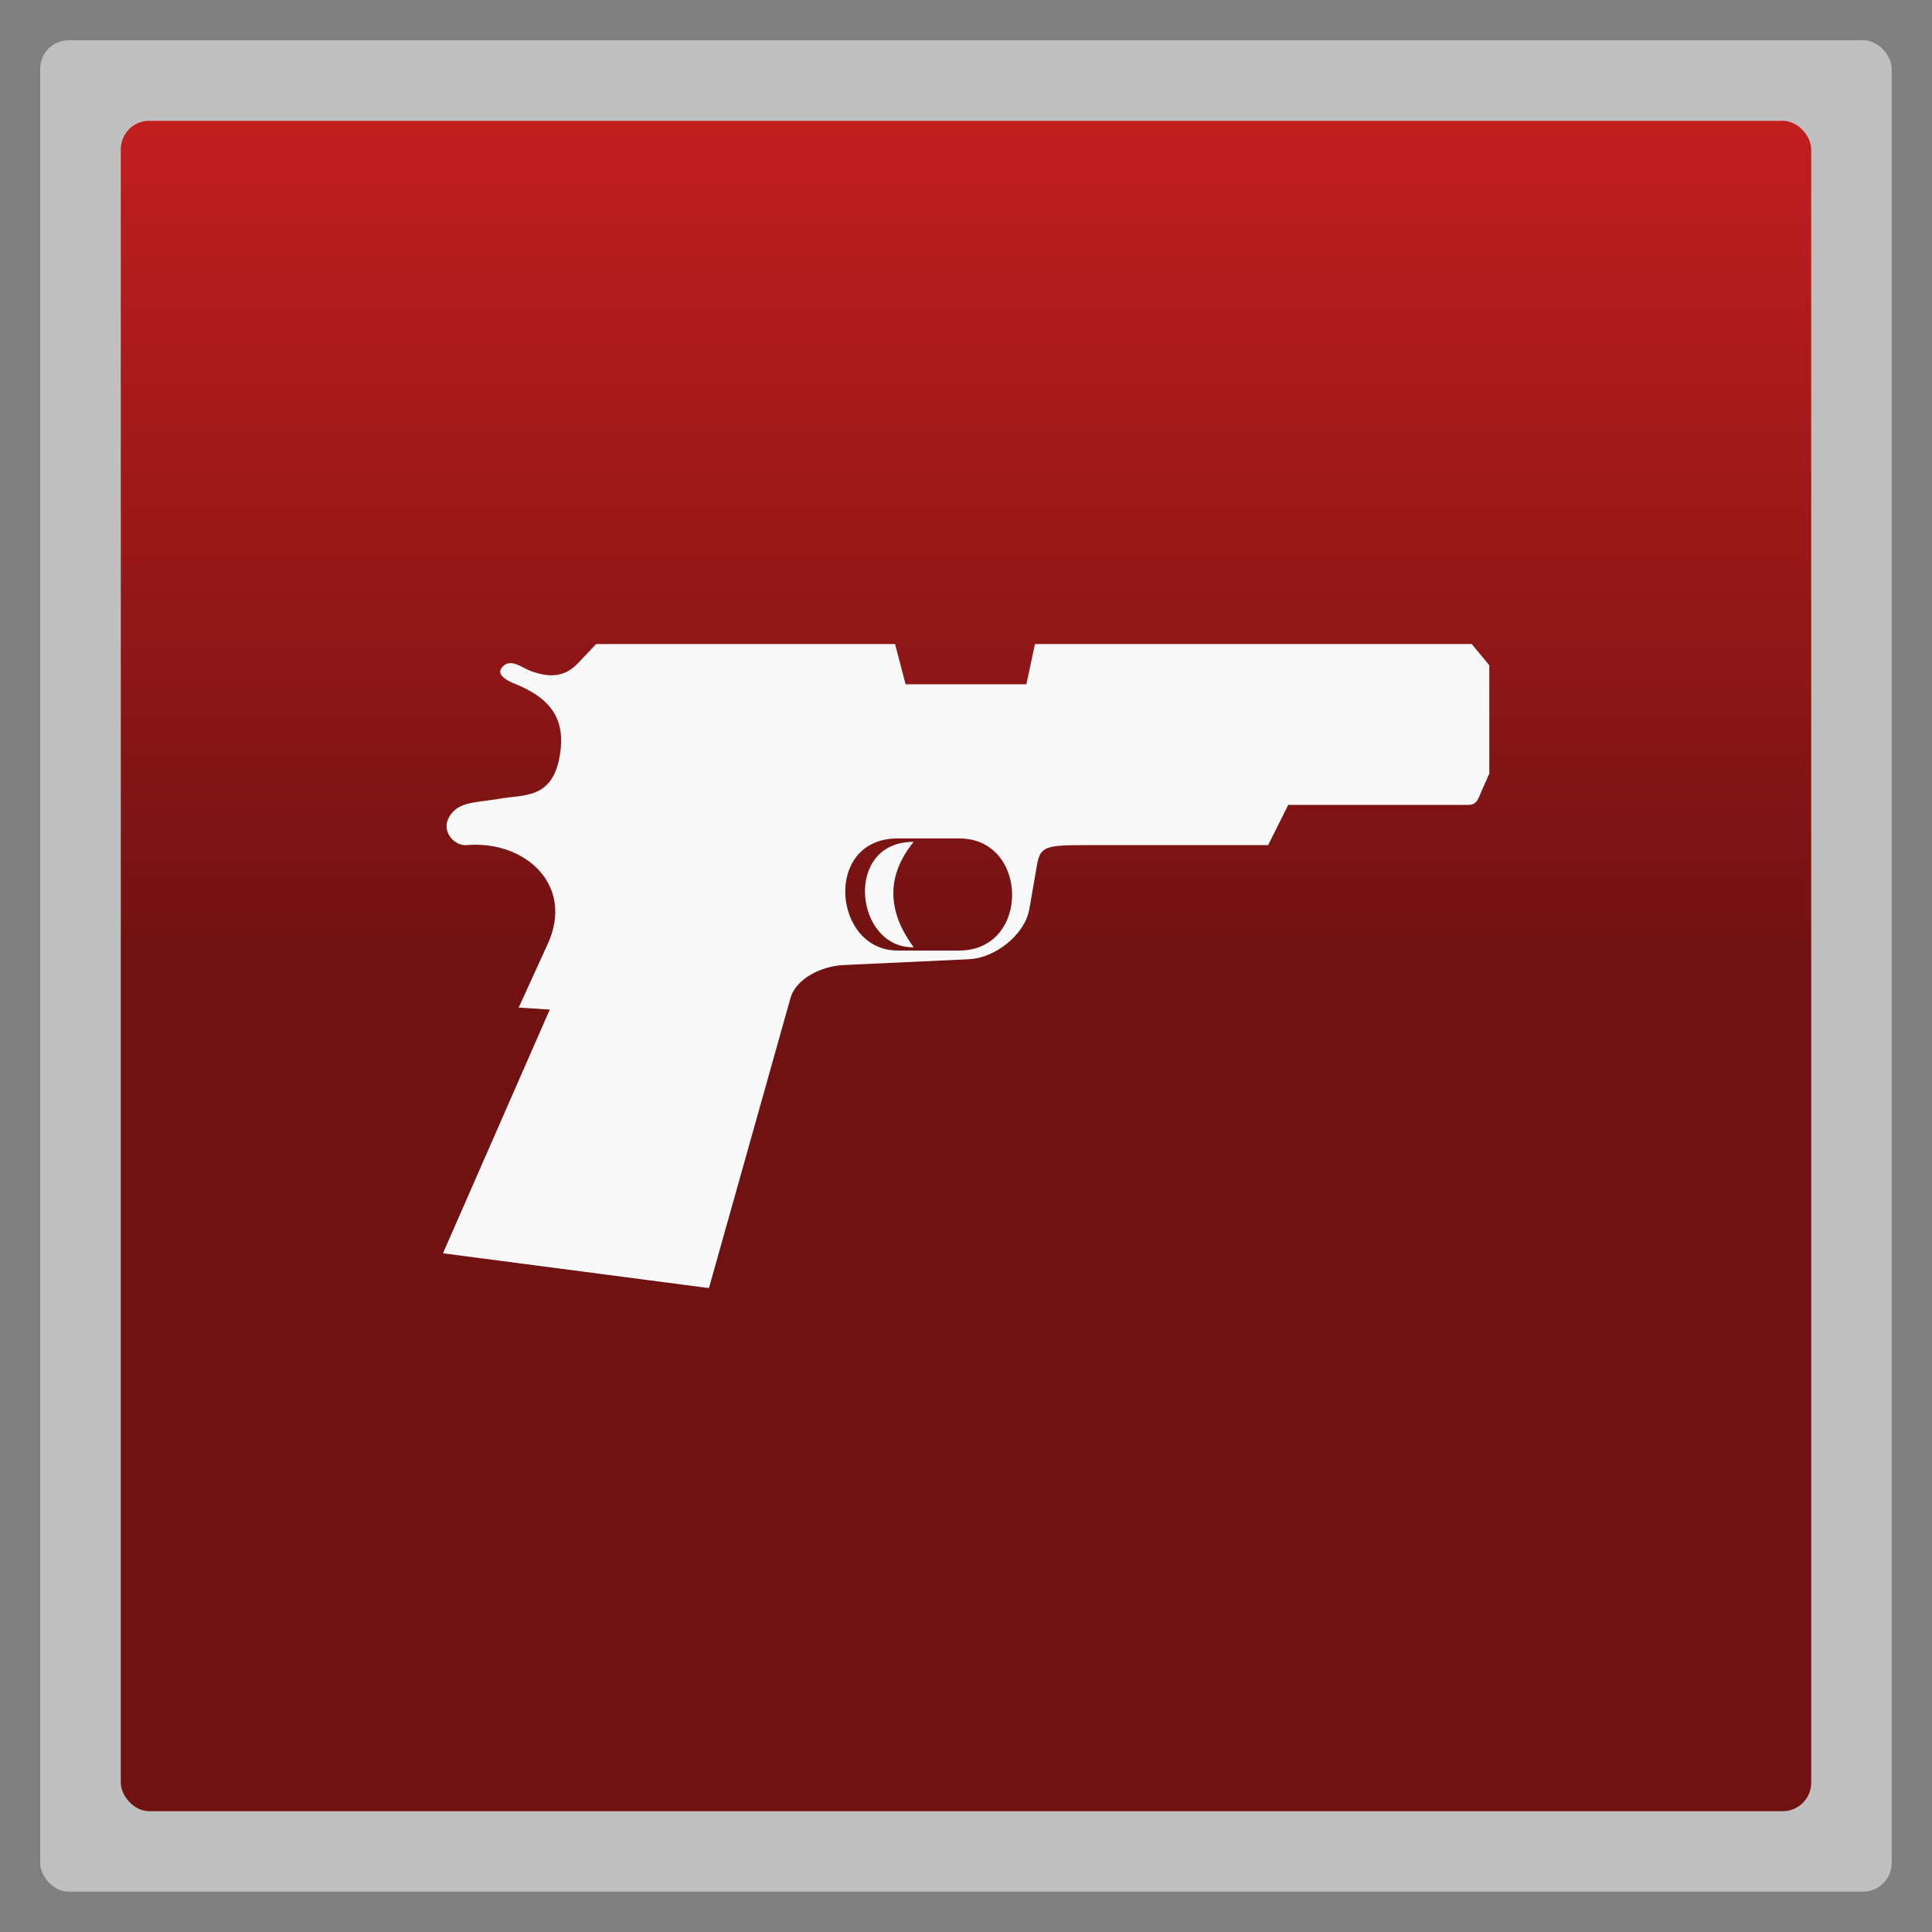 <?xml version="1.0" encoding="UTF-8" standalone="no"?>
<svg
   xmlns:dc="http://purl.org/dc/elements/1.1/"
   xmlns:cc="http://creativecommons.org/ns#"
   xmlns:rdf="http://www.w3.org/1999/02/22-rdf-syntax-ns#"
   xmlns:svg="http://www.w3.org/2000/svg"
   xmlns="http://www.w3.org/2000/svg"
   xmlns:xlink="http://www.w3.org/1999/xlink"
   xmlns:sodipodi="http://sodipodi.sourceforge.net/DTD/sodipodi-0.dtd"
   xmlns:inkscape="http://www.inkscape.org/namespaces/inkscape"
   width="48"
   viewBox="0 0 13.547 13.547"
   height="48"
   id="svg2"
   version="1.1"
   inkscape:version="0.48.4 r9939"
   sodipodi:docname="steam_icon_4920.svg">
  <rect x="0" y="0" width="13.547" height="13.547" fill="#808080" stroke="none"/>
  <sodipodi:namedview
     pagecolor="#333333"
     bordercolor="#666666"
     borderopacity="1"
     objecttolerance="10"
     gridtolerance="10"
     guidetolerance="10"
     inkscape:pageopacity="1"
     inkscape:pageshadow="2"
     inkscape:window-width="1366"
     inkscape:window-height="713"
     id="namedview26"
     showgrid="true"
     inkscape:zoom="57.101343"
     inkscape:cx="17.179551"
     inkscape:cy="28.889865"
     inkscape:window-x="0"
     inkscape:window-y="28"
     inkscape:window-maximized="1"
     inkscape:current-layer="svg2">
    <inkscape:grid
       type="xygrid"
       id="grid3005"
       empspacing="5"
       visible="true"
       enabled="true"
       snapvisiblegridlinesonly="true" />
  </sodipodi:namedview>
  <defs
     id="defs4">
    <linearGradient
       id="linearGradient3757">
      <stop
         offset="0"
         style="stop-color:#4b4b4b"
         id="stop7" />
      <stop
         offset="1"
         style="stop-color:#2d2d2d"
         id="stop9" />
    </linearGradient>
    <linearGradient
       gradientTransform="matrix(1,0,0,1,-3.6e-4,-3.6e-4)"
       xlink:href="#linearGradient3757"
       id="linearGradient3004"
       y1="6.773"
       y2="12.7"
       gradientUnits="userSpaceOnUse"
       x2="0" />
    <linearGradient
       x2="0"
       gradientUnits="userSpaceOnUse"
       y2="268.33"
       y1="279.096"
       id="linearGradient3004-7"
       xlink:href="#linearGradient4460"
       gradientTransform="matrix(1.105,0,0,1.105,-134.225,-295.815)" />
    <linearGradient
       id="linearGradient4460">
      <stop
         id="stop3788"
         style="stop-color:#711212;stop-opacity:1;"
         offset="0" />
      <stop
         id="stop3790"
         style="stop-color:#c21e1e;stop-opacity:1;"
         offset="1" />
    </linearGradient>
    <linearGradient
       inkscape:collect="always"
       xlink:href="#linearGradient4460"
       id="linearGradient3827"
       gradientUnits="userSpaceOnUse"
       gradientTransform="matrix(1.105,0,0,1.105,-134.225,-295.815)"
       y1="279.096"
       x2="0"
       y2="268.33" />
    <linearGradient
       inkscape:collect="always"
       xlink:href="#linearGradient4460"
       id="linearGradient3830"
       gradientUnits="userSpaceOnUse"
       gradientTransform="matrix(1.105,0,0,1.105,-118.644,-295.765)"
       y1="279.096"
       x2="0"
       y2="268.33" />
    <linearGradient
       inkscape:collect="always"
       xlink:href="#linearGradient4460"
       id="linearGradient3834"
       gradientUnits="userSpaceOnUse"
       gradientTransform="matrix(1,0,0,1,-13.547,-13.547)"
       y1="6.773"
       x2="0"
       y2="12.7" />
    <inkscape:perspective
       id="perspective9"
       inkscape:persp3d-origin="372.04724 : 350.78739 : 1"
       inkscape:vp_z="744.09448 : 526.18109 : 1"
       inkscape:vp_y="0 : 1000 : 0"
       inkscape:vp_x="0 : 526.18109 : 1"
       sodipodi:type="inkscape:persp3d" />
  </defs>
  <path
     style="fill:#ea4cc5"
     d="m 9.486,6.653 c 0,-1.803 -1.499,-3.266 -3.348,-3.266 -1.848,0 -3.034,1.463 -3.034,3.266 0,-1.288 0.757,-2.333 2.077,-2.333 1.321,0 2.391,1.044 2.391,2.333 l 0,0.467 -0.956,0 1.913,1.866 1.913,-1.866 -0.956,0 z"
     id="path12" />
  <rect
     id="rect16"
     style="opacity:0.5;fill:#ffffff;fill-rule:evenodd"
     height="12.982"
     rx="0.2"
     y="0.282"
     x="0.282"
     width="12.982" />
  <rect
     id="rect18"
     style="fill:url(#linearGradient3834);fill-opacity:1;fill-rule:evenodd"
     height="11.853"
     rx="0.2"
     y="-12.7"
     x="-12.7"
     width="11.853"
     transform="scale(-1,-1)" />
  <path
     id="path2384"
     d="m 4.18,4.516 -0.129,0.136 c -0.091,0.095 -0.195,0.102 -0.327,0.054 -0.065,-0.023 -0.138,-0.091 -0.197,-0.034 -0.057,0.055 0.024,0.099 0.082,0.122 0.236,0.096 0.369,0.234 0.313,0.522 -0.056,0.288 -0.252,0.255 -0.422,0.285 -0.128,0.022 -0.249,0.021 -0.313,0.081 -0.127,0.119 -0.009,0.252 0.082,0.244 0.414,-0.036 0.76,0.28 0.572,0.692 l -0.204,0.447 0.218,0.014 -0.749,1.709 1.865,0.244 0.572,-2.034 c 0.039,-0.139 0.223,-0.224 0.368,-0.231 l 0.885,-0.041 c 0.183,-0.009 0.391,-0.172 0.422,-0.353 l 0.054,-0.312 c 0.023,-0.129 0.068,-0.135 0.35,-0.135 l 1.27,0 0.141,-0.282 1.261,0 c 0.063,-6.47e-4 0.07,-0.041 0.095,-0.098 l 0.054,-0.122 0,-0.759 -0.123,-0.149 -3.063,0 -0.06,0.282 -0.847,0 -0.074,-0.282 -2.097,0 z m 2.114,1.363 0.432,0 c 0.49,0 0.499,0.786 0,0.786 l -0.432,0 c -0.455,0 -0.523,-0.786 0,-0.786 z m 0.113,0.024 c -0.497,-0.002 -0.413,0.749 0,0.739 -0.186,-0.251 -0.195,-0.5 0,-0.739 z"
     style="fill:#f9f9f9;fill-opacity:1;fill-rule:evenodd;stroke:none;stroke-width:2;marker:none;visibility:visible;display:inline;overflow:visible;enable-background:accumulate"
     inkscape:connector-curvature="0"
     sodipodi:nodetypes="cccccscccsccccsscccccccccccccccccsssssccc" />
</svg>
